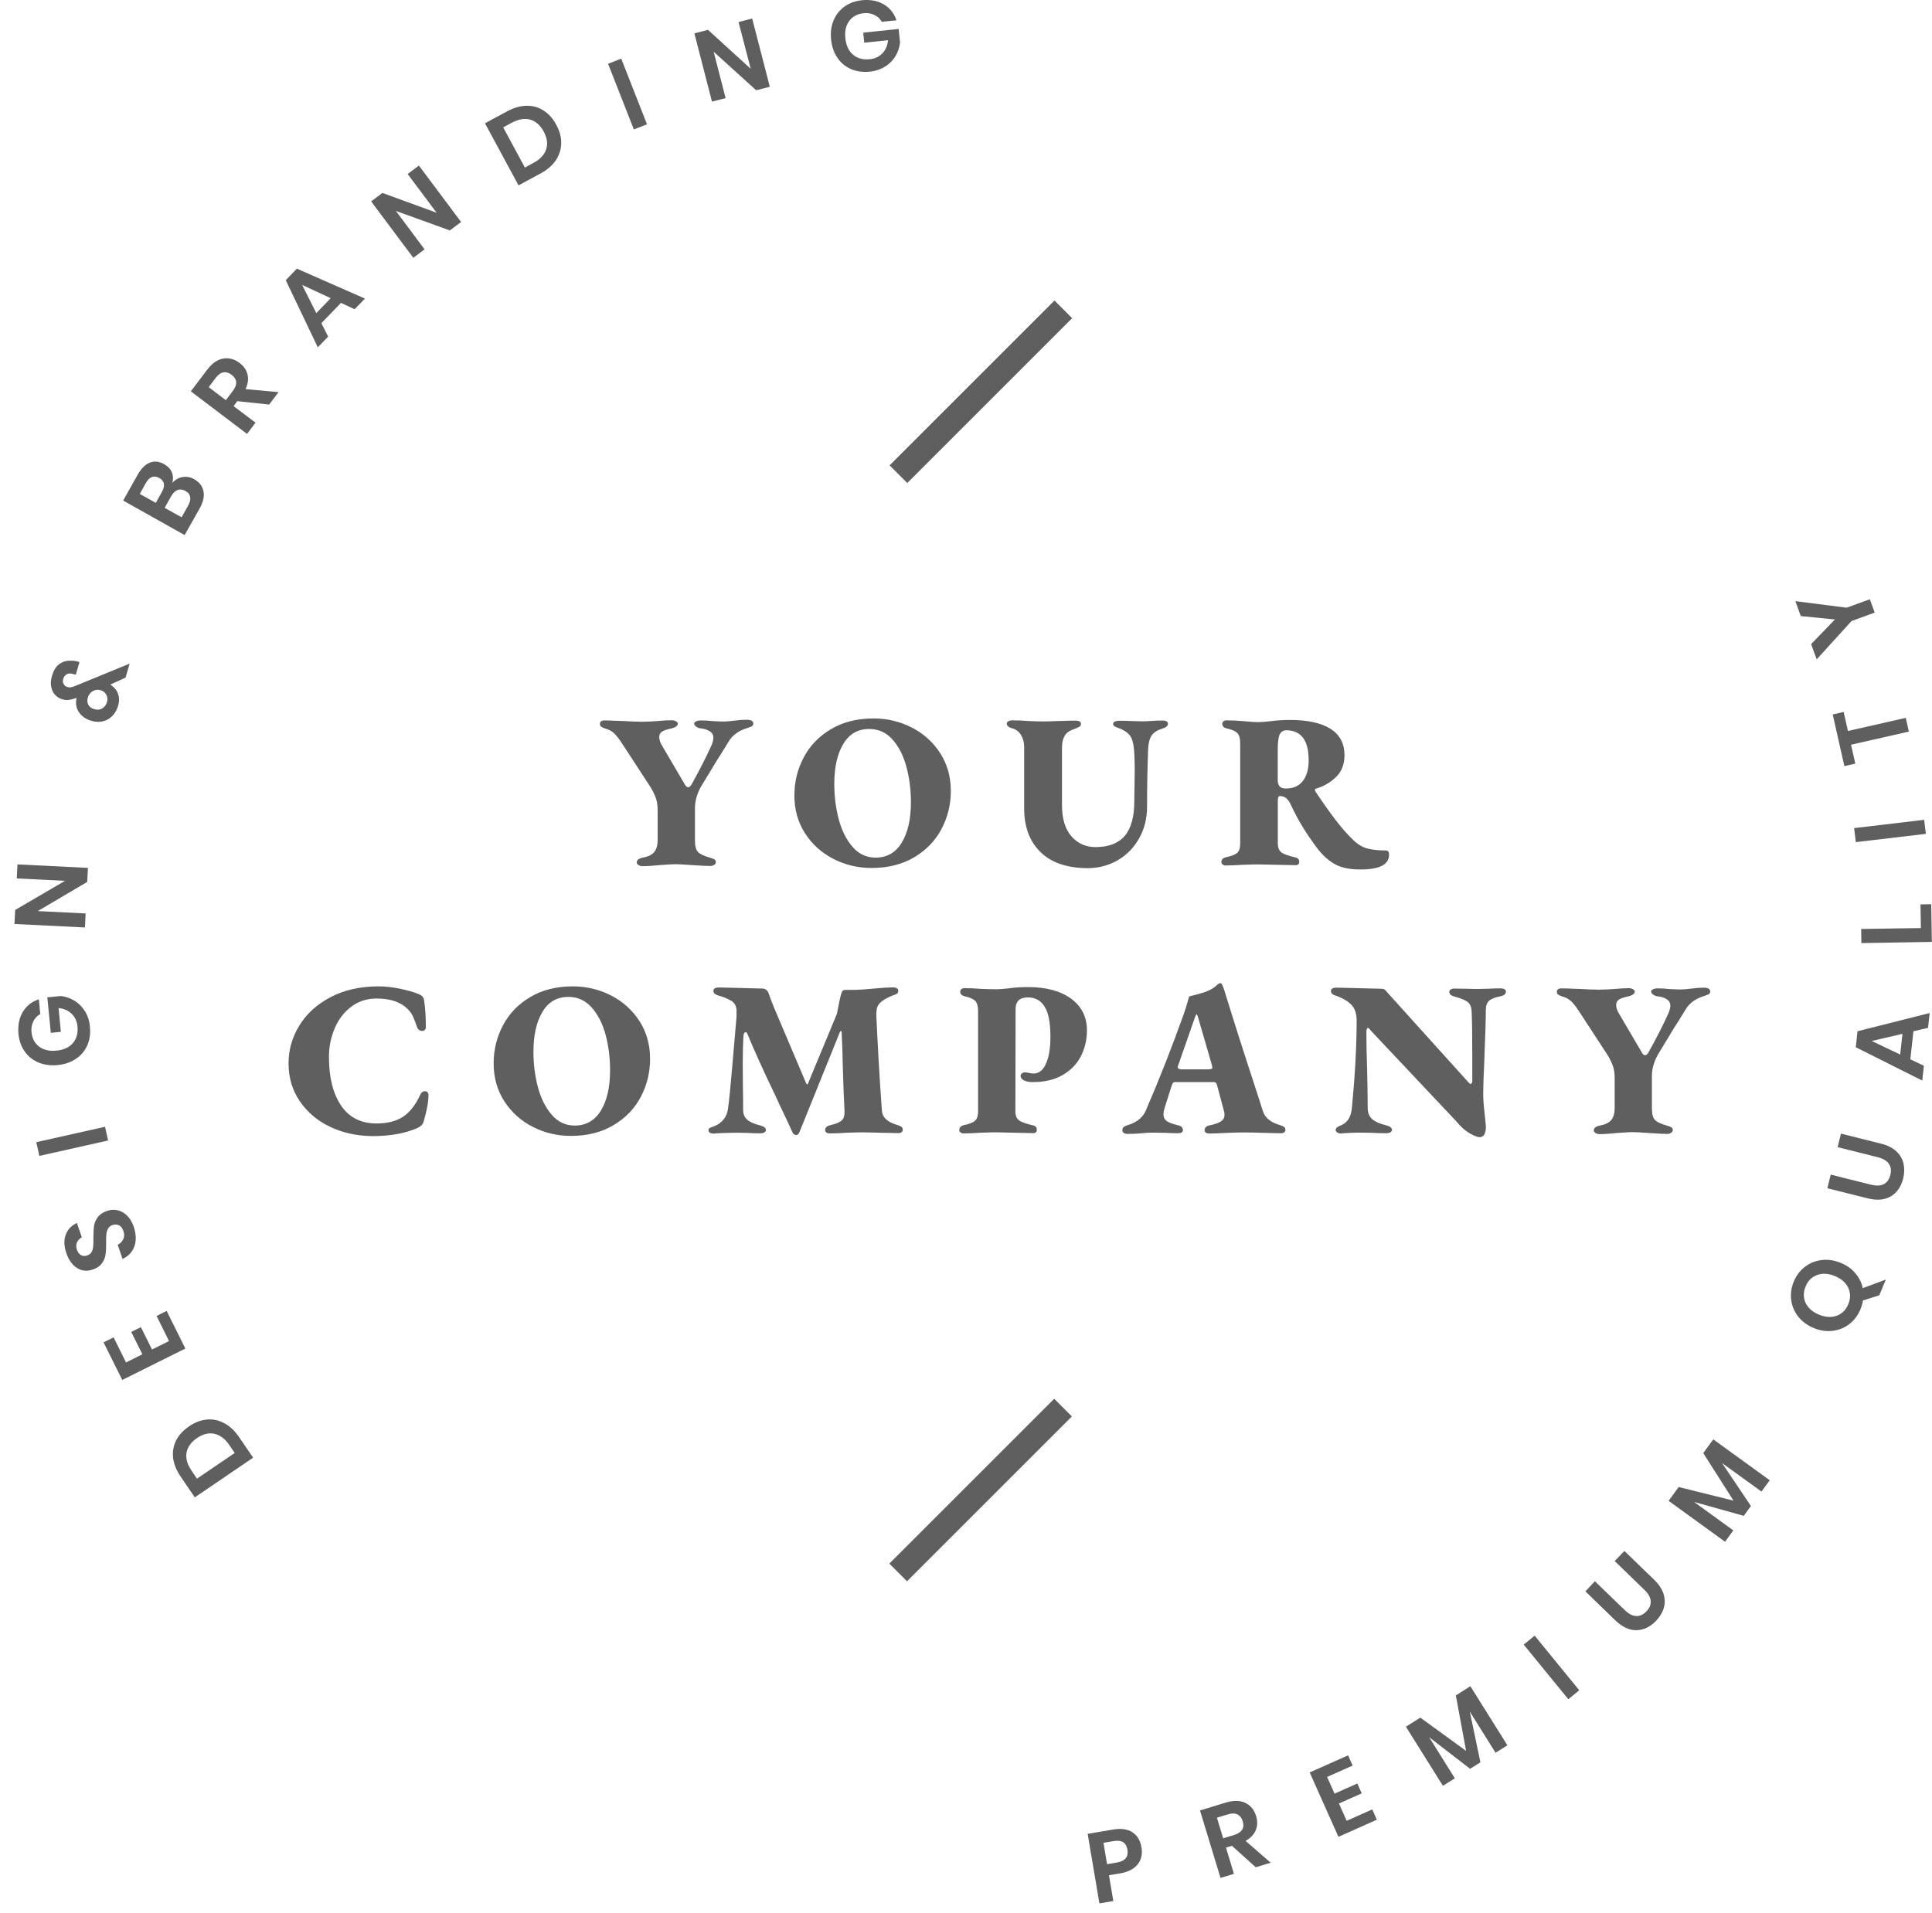<svg width="106" height="105" viewBox="0 0 106 105" fill="none">
<g id="Group">
<g id="Group_2">
<path id="Vector" d="M11.343 77.903C11.676 77.87 11.993 77.936 12.299 78.1C12.604 78.258 12.877 78.515 13.112 78.859L13.888 79.994L10.688 82.173L9.913 81.037C9.678 80.688 9.536 80.344 9.498 80.005C9.46 79.661 9.514 79.345 9.662 79.05C9.809 78.755 10.049 78.498 10.366 78.28C10.688 78.056 11.016 77.936 11.343 77.903ZM11.764 78.684C11.453 78.618 11.136 78.695 10.808 78.919C10.481 79.143 10.29 79.41 10.235 79.721C10.18 80.033 10.273 80.36 10.508 80.704L10.808 81.146L12.877 79.738L12.577 79.296C12.348 78.957 12.075 78.755 11.764 78.684Z" fill="#5F5F5F"/>
<path id="Vector_2" d="M6.915 74.769L7.811 74.321L7.199 73.093L7.729 72.831L8.34 74.059L9.274 73.595L8.591 72.219L9.143 71.941L10.169 74.005L6.708 75.73L5.681 73.666L6.233 73.393L6.915 74.769Z" fill="#5F5F5F"/>
<path id="Vector_3" d="M6.44 66.415C6.631 66.454 6.8 66.546 6.959 66.699C7.117 66.847 7.243 67.054 7.336 67.316C7.423 67.573 7.461 67.824 7.445 68.053C7.428 68.288 7.357 68.496 7.232 68.676C7.106 68.856 6.937 68.993 6.724 69.085L6.456 68.31C6.598 68.239 6.702 68.141 6.762 68.004C6.828 67.868 6.828 67.715 6.768 67.546C6.713 67.393 6.637 67.289 6.527 67.24C6.418 67.191 6.298 67.185 6.173 67.229C6.058 67.267 5.976 67.333 5.927 67.426C5.878 67.518 5.845 67.622 5.834 67.737C5.823 67.851 5.818 68.01 5.823 68.206C5.823 68.463 5.818 68.67 5.79 68.845C5.768 69.014 5.703 69.178 5.594 69.326C5.485 69.478 5.321 69.593 5.091 69.67C4.78 69.779 4.491 69.751 4.229 69.588C3.967 69.424 3.776 69.156 3.645 68.785C3.508 68.397 3.497 68.059 3.606 67.764C3.71 67.469 3.918 67.256 4.218 67.114L4.491 67.901C4.365 67.966 4.278 68.059 4.223 68.179C4.169 68.299 4.169 68.436 4.223 68.588C4.267 68.725 4.343 68.818 4.442 68.878C4.54 68.938 4.66 68.943 4.791 68.894C4.9 68.856 4.977 68.796 5.026 68.709C5.075 68.621 5.102 68.518 5.113 68.403C5.124 68.288 5.13 68.135 5.124 67.95C5.124 67.688 5.135 67.469 5.157 67.294C5.179 67.125 5.244 66.962 5.354 66.809C5.463 66.656 5.632 66.536 5.867 66.454C6.058 66.388 6.249 66.372 6.44 66.415Z" fill="#5F5F5F"/>
<path id="Vector_4" d="M1.99 62.681L5.763 61.835L5.932 62.588L2.16 63.434L1.99 62.681Z" fill="#5F5F5F"/>
<path id="Vector_5" d="M1.253 55.529C1.455 55.196 1.745 54.966 2.132 54.841L2.209 55.649C2.04 55.742 1.914 55.878 1.827 56.053C1.739 56.227 1.707 56.429 1.728 56.653C1.75 56.877 1.821 57.068 1.936 57.227C2.056 57.39 2.214 57.505 2.411 57.581C2.607 57.658 2.837 57.685 3.088 57.658C3.492 57.62 3.798 57.478 4 57.243C4.202 57.003 4.289 56.697 4.251 56.326C4.224 56.047 4.12 55.818 3.934 55.638C3.749 55.458 3.508 55.348 3.213 55.321L3.339 56.626L2.788 56.681L2.596 54.731L3.339 54.66C3.601 54.688 3.841 54.775 4.076 54.912C4.305 55.048 4.497 55.239 4.655 55.485C4.808 55.725 4.906 56.014 4.933 56.347C4.972 56.724 4.922 57.068 4.786 57.374C4.649 57.68 4.442 57.925 4.158 58.111C3.88 58.297 3.547 58.411 3.164 58.45C2.782 58.488 2.438 58.439 2.121 58.313C1.81 58.182 1.554 57.986 1.363 57.712C1.166 57.445 1.051 57.117 1.013 56.741C0.975 56.26 1.051 55.862 1.253 55.529Z" fill="#5F5F5F"/>
<path id="Vector_6" d="M4.824 47.628L4.786 48.398L2.072 49.998L4.698 50.129L4.66 50.898L0.795 50.707L0.833 49.937L3.568 48.338L0.92 48.207L0.958 47.437L4.824 47.628Z" fill="#5F5F5F"/>
<path id="Vector_7" d="M6.888 37.189L6.058 37.565C6.118 37.614 6.167 37.653 6.2 37.685C6.342 37.795 6.44 37.942 6.495 38.128C6.55 38.313 6.544 38.515 6.484 38.723C6.413 38.958 6.309 39.149 6.156 39.296C6.009 39.444 5.834 39.542 5.638 39.586C5.441 39.629 5.234 39.624 5.015 39.558C4.802 39.498 4.628 39.4 4.486 39.269C4.349 39.138 4.256 38.99 4.207 38.821C4.158 38.652 4.158 38.483 4.202 38.302L4.087 38.335C3.967 38.379 3.858 38.401 3.749 38.412C3.639 38.422 3.525 38.412 3.41 38.373C3.257 38.33 3.132 38.248 3.022 38.133C2.913 38.019 2.842 37.866 2.81 37.685C2.771 37.505 2.788 37.309 2.853 37.09C2.946 36.779 3.083 36.555 3.274 36.43C3.465 36.299 3.678 36.244 3.912 36.26C4.027 36.255 4.147 36.271 4.262 36.304L4.36 36.337L4.158 37.025C4.071 36.998 4.011 36.987 3.978 36.981C3.852 36.948 3.743 36.954 3.656 37.003C3.568 37.052 3.508 37.134 3.47 37.254C3.437 37.363 3.443 37.456 3.492 37.538C3.536 37.62 3.607 37.675 3.694 37.702C3.776 37.724 3.847 37.729 3.918 37.713C3.983 37.696 4.076 37.669 4.185 37.62L7.112 36.419L6.888 37.189ZM5.834 38.128C5.769 38.002 5.665 37.92 5.518 37.877C5.365 37.833 5.217 37.849 5.086 37.931C4.95 38.013 4.862 38.128 4.819 38.281C4.775 38.422 4.786 38.554 4.846 38.674C4.906 38.794 5.015 38.876 5.179 38.919C5.343 38.968 5.485 38.952 5.611 38.876C5.736 38.799 5.823 38.685 5.867 38.537C5.911 38.39 5.9 38.253 5.834 38.128Z" fill="#5F5F5F"/>
<path id="Vector_8" d="M10.011 26.181C10.229 26.143 10.443 26.181 10.65 26.296C10.934 26.454 11.103 26.678 11.163 26.957C11.223 27.241 11.147 27.557 10.945 27.918L10.131 29.364L6.757 27.47L7.554 26.05C7.745 25.712 7.969 25.488 8.22 25.39C8.471 25.291 8.734 25.319 9.007 25.472C9.214 25.592 9.356 25.739 9.432 25.925C9.503 26.11 9.509 26.302 9.454 26.503C9.607 26.329 9.793 26.22 10.011 26.181ZM8.548 27.596L8.886 26.989C8.979 26.82 9.017 26.673 8.99 26.542C8.963 26.411 8.881 26.307 8.739 26.23C8.597 26.154 8.466 26.132 8.34 26.176C8.215 26.22 8.106 26.329 8.002 26.509L7.669 27.104L8.548 27.596ZM10.431 27.273C10.41 27.131 10.322 27.022 10.169 26.94C10.022 26.858 9.875 26.842 9.744 26.891C9.607 26.946 9.487 27.06 9.389 27.235L9.034 27.869L9.962 28.387L10.322 27.748C10.421 27.568 10.459 27.41 10.431 27.273Z" fill="#5F5F5F"/>
<path id="Vector_9" d="M14.766 22.201L13.019 22.015L12.817 22.288L14.018 23.195L13.554 23.812L10.469 21.475L11.359 20.301C11.632 19.941 11.922 19.733 12.238 19.679C12.555 19.624 12.855 19.7 13.145 19.919C13.38 20.093 13.521 20.306 13.582 20.558C13.642 20.809 13.603 21.071 13.472 21.355L15.285 21.519L14.766 22.201ZM12.391 21.961L12.774 21.453C13.041 21.098 13.019 20.809 12.708 20.569C12.561 20.454 12.413 20.41 12.26 20.432C12.113 20.454 11.971 20.558 11.834 20.738L11.452 21.246L12.391 21.961Z" fill="#5F5F5F"/>
<path id="Vector_10" d="M18.708 16.621L17.633 17.735L18.004 18.472L17.436 19.061L15.678 15.376L16.289 14.743L20.024 16.386L19.456 16.97L18.708 16.621ZM18.146 16.364L16.579 15.638L17.354 17.183L18.146 16.364Z" fill="#5F5F5F"/>
<path id="Vector_11" d="M25.298 12.182L24.681 12.646L21.722 11.576L23.294 13.684L22.677 14.148L20.363 11.052L20.98 10.588L23.955 11.674L22.366 9.551L22.983 9.086L25.298 12.182Z" fill="#5F5F5F"/>
<path id="Vector_12" d="M30.791 7.852C30.786 8.185 30.693 8.497 30.502 8.786C30.311 9.075 30.032 9.316 29.661 9.518L28.449 10.173L26.609 6.766L27.821 6.111C28.192 5.909 28.547 5.81 28.891 5.805C29.235 5.799 29.547 5.887 29.825 6.067C30.103 6.247 30.338 6.504 30.518 6.848C30.704 7.181 30.797 7.519 30.791 7.852ZM29.967 8.191C30.065 7.891 30.016 7.563 29.83 7.219C29.639 6.87 29.394 6.651 29.088 6.564C28.782 6.482 28.449 6.537 28.083 6.733L27.608 6.99L28.799 9.196L29.268 8.939C29.639 8.742 29.869 8.491 29.967 8.191Z" fill="#5F5F5F"/>
<path id="Vector_13" d="M34.084 3.217L35.498 6.821L34.777 7.104L33.363 3.501L34.084 3.217Z" fill="#5F5F5F"/>
<path id="Vector_14" d="M42.236 4.762L41.487 4.953L39.156 2.84L39.811 5.385L39.063 5.576L38.097 1.83L38.845 1.639L41.187 3.774L40.521 1.208L41.269 1.017L42.236 4.762Z" fill="#5F5F5F"/>
<path id="Vector_15" d="M48.492 0.241C48.826 0.438 49.055 0.733 49.186 1.115L48.378 1.197C48.285 1.027 48.148 0.902 47.974 0.82C47.799 0.733 47.597 0.7 47.373 0.727C47.155 0.749 46.964 0.82 46.8 0.94C46.642 1.06 46.521 1.219 46.45 1.415C46.374 1.612 46.352 1.841 46.38 2.098C46.423 2.502 46.565 2.802 46.805 3.004C47.046 3.206 47.351 3.288 47.728 3.25C48.001 3.222 48.23 3.113 48.411 2.928C48.591 2.742 48.694 2.502 48.722 2.207L47.417 2.343L47.362 1.792L49.306 1.59L49.382 2.332C49.355 2.594 49.273 2.84 49.137 3.069C49 3.299 48.815 3.495 48.569 3.648C48.329 3.801 48.039 3.899 47.712 3.932C47.335 3.97 46.991 3.921 46.685 3.79C46.38 3.654 46.128 3.446 45.943 3.168C45.752 2.889 45.637 2.556 45.599 2.174C45.56 1.792 45.599 1.448 45.73 1.131C45.855 0.82 46.057 0.563 46.325 0.367C46.592 0.17 46.92 0.05 47.297 0.012C47.761 -0.032 48.165 0.045 48.492 0.241Z" fill="#5F5F5F"/>
</g>
<g id="Group_3">
<path id="Vector_16" d="M60.843 102.91L61.083 104.324L60.319 104.455L59.675 100.638L61.061 100.404C61.509 100.327 61.869 100.376 62.137 100.556C62.404 100.737 62.568 101.01 62.628 101.381C62.688 101.747 62.623 102.052 62.421 102.309C62.219 102.566 61.902 102.73 61.471 102.806L60.843 102.91ZM61.858 101.512C61.826 101.321 61.749 101.184 61.629 101.102C61.509 101.021 61.329 100.999 61.089 101.037L60.543 101.13L60.739 102.304L61.285 102.211C61.733 102.129 61.924 101.9 61.858 101.512Z" fill="#5F5F5F"/>
<path id="Vector_17" d="M68.896 102.473L67.591 101.294L67.264 101.392L67.7 102.833L66.963 103.057L65.839 99.355L67.247 98.924C67.679 98.793 68.039 98.798 68.328 98.94C68.618 99.082 68.814 99.323 68.918 99.666C69.005 99.945 68.994 100.202 68.896 100.442C68.798 100.677 68.612 100.873 68.339 101.026L69.715 102.222L68.896 102.473ZM67.111 100.884L67.717 100.698C68.137 100.567 68.296 100.316 68.181 99.945C68.126 99.765 68.034 99.645 67.897 99.574C67.766 99.508 67.586 99.503 67.373 99.568L66.767 99.754L67.111 100.884Z" fill="#5F5F5F"/>
<path id="Vector_18" d="M72.811 97.515L73.221 98.432L74.471 97.875L74.711 98.416L73.461 98.973L73.887 99.923L75.29 99.295L75.541 99.863L73.434 100.802L71.856 97.269L73.963 96.33L74.214 96.892L72.811 97.515Z" fill="#5F5F5F"/>
<path id="Vector_19" d="M80.673 92.536L82.704 95.779L82.054 96.189L80.64 93.928L81.224 96.713L80.657 97.068L78.413 95.337L79.821 97.592L79.166 98.001L77.135 94.758L77.927 94.261L80.438 96.085L79.876 93.044L80.673 92.536Z" fill="#5F5F5F"/>
<path id="Vector_20" d="M84.2 89.762L86.646 92.76L86.046 93.251L83.6 90.254L84.2 89.762Z" fill="#5F5F5F"/>
<path id="Vector_21" d="M87.504 86.775L89.136 88.353C89.355 88.566 89.562 88.676 89.764 88.686C89.966 88.697 90.157 88.61 90.332 88.43C90.501 88.25 90.583 88.064 90.567 87.862C90.55 87.66 90.436 87.453 90.217 87.245L88.59 85.667L89.125 85.116L90.758 86.694C91.014 86.945 91.184 87.201 91.271 87.469C91.353 87.737 91.358 87.999 91.282 88.25C91.206 88.501 91.064 88.736 90.856 88.954C90.534 89.287 90.174 89.456 89.781 89.462C89.387 89.467 89 89.287 88.612 88.91L86.985 87.332L87.504 86.775Z" fill="#5F5F5F"/>
<path id="Vector_22" d="M94.001 78.99L97.097 81.234L96.644 81.856L94.481 80.289L96.065 82.648L95.672 83.188L92.947 82.424L95.098 83.986L94.645 84.608L91.549 82.364L92.101 81.605L95.109 82.353L93.45 79.743L94.001 78.99Z" fill="#5F5F5F"/>
<path id="Vector_23" d="M103.108 71.084L102.212 71.368C102.19 71.515 102.147 71.673 102.081 71.837C101.945 72.17 101.743 72.443 101.475 72.656C101.208 72.864 100.902 72.989 100.558 73.033C100.214 73.077 99.865 73.028 99.515 72.88C99.166 72.738 98.882 72.531 98.663 72.258C98.451 71.985 98.319 71.684 98.276 71.346C98.232 71.013 98.276 70.674 98.412 70.341C98.549 70.008 98.751 69.735 99.018 69.528C99.286 69.32 99.592 69.195 99.936 69.151C100.28 69.107 100.623 69.156 100.978 69.298C101.306 69.429 101.579 69.621 101.787 69.866C101.999 70.112 102.136 70.385 102.201 70.691L103.468 70.221L103.108 71.084ZM100.482 72.269C100.695 72.252 100.88 72.181 101.044 72.061C101.202 71.941 101.328 71.777 101.41 71.564C101.497 71.357 101.524 71.149 101.492 70.953C101.459 70.756 101.377 70.576 101.235 70.412C101.093 70.248 100.902 70.123 100.667 70.025C100.432 69.926 100.203 69.888 99.99 69.904C99.777 69.921 99.592 69.992 99.428 70.112C99.269 70.232 99.144 70.396 99.062 70.609C98.975 70.816 98.947 71.024 98.98 71.22C99.007 71.417 99.095 71.597 99.237 71.761C99.379 71.925 99.564 72.05 99.805 72.148C100.045 72.247 100.269 72.285 100.482 72.269Z" fill="#5F5F5F"/>
<path id="Vector_24" d="M100.444 64.461L102.644 65.012C102.939 65.083 103.174 65.078 103.354 64.985C103.534 64.892 103.655 64.723 103.715 64.477C103.775 64.237 103.747 64.035 103.633 63.866C103.518 63.702 103.316 63.582 103.021 63.505L100.821 62.954L101.006 62.211L103.207 62.763C103.556 62.85 103.829 62.987 104.037 63.178C104.244 63.369 104.375 63.593 104.435 63.849C104.495 64.106 104.49 64.385 104.419 64.674C104.304 65.122 104.08 65.449 103.747 65.651C103.409 65.853 102.983 65.891 102.459 65.76L100.258 65.209L100.444 64.461Z" fill="#5F5F5F"/>
<path id="Vector_25" d="M104.981 56.593L104.812 58.133L105.554 58.488L105.467 59.301L101.82 57.472L101.912 56.593L105.871 55.594L105.783 56.407L104.981 56.593ZM104.38 56.735L102.693 57.128L104.255 57.871L104.38 56.735Z" fill="#5F5F5F"/>
<path id="Vector_26" d="M105.39 50.931L105.369 49.632L105.958 49.621L105.991 51.69L102.125 51.756L102.114 50.98L105.39 50.931Z" fill="#5F5F5F"/>
<path id="Vector_27" d="M101.727 45.444L105.571 44.991L105.663 45.761L101.82 46.214L101.727 45.444Z" fill="#5F5F5F"/>
<path id="Vector_28" d="M100.553 39.209L101.153 39.072L101.388 40.115L104.56 39.395L104.73 40.148L101.558 40.869L101.792 41.906L101.192 42.043L100.553 39.209Z" fill="#5F5F5F"/>
<path id="Vector_29" d="M98.505 32.99L101.317 33.35L102.589 32.886L102.857 33.618L101.585 34.082L99.674 36.184L99.368 35.349L100.673 33.995L98.8 33.809L98.505 32.99Z" fill="#5F5F5F"/>
</g>
<g id="Group_4">
<g id="Group_5">
<path id="Vector_30" d="M35.034 47.475C34.968 47.437 34.935 47.387 34.935 47.327C34.935 47.196 35.05 47.109 35.285 47.06C35.585 47.005 35.793 46.896 35.907 46.743C36.022 46.59 36.082 46.383 36.082 46.126V44.477C36.082 44.204 36.049 43.975 35.984 43.795C35.918 43.615 35.82 43.407 35.683 43.183L34.094 40.748C33.958 40.541 33.827 40.371 33.696 40.246C33.565 40.12 33.39 40.027 33.177 39.973C33.09 39.94 33.024 39.907 32.981 39.874C32.937 39.842 32.915 39.793 32.915 39.716C32.915 39.662 32.937 39.618 32.981 39.585C33.024 39.552 33.079 39.536 33.145 39.536C33.319 39.536 33.516 39.541 33.734 39.552C33.947 39.563 34.105 39.569 34.215 39.569C34.548 39.591 34.886 39.607 35.23 39.607C35.35 39.607 35.492 39.602 35.645 39.596C35.803 39.591 35.924 39.58 36.016 39.574C36.371 39.541 36.655 39.525 36.863 39.525C36.934 39.525 37.01 39.541 37.081 39.58C37.152 39.618 37.19 39.656 37.19 39.705C37.19 39.825 37.076 39.913 36.852 39.973C36.595 40.027 36.415 40.087 36.317 40.153C36.218 40.218 36.169 40.317 36.169 40.453C36.169 40.584 36.213 40.726 36.3 40.879L37.572 43.047C37.627 43.151 37.693 43.205 37.764 43.205C37.818 43.205 37.878 43.151 37.944 43.047C38.37 42.282 38.73 41.578 39.019 40.939C39.101 40.764 39.139 40.606 39.139 40.481C39.139 40.328 39.069 40.208 38.932 40.126C38.796 40.044 38.632 39.989 38.446 39.973C38.359 39.967 38.277 39.935 38.2 39.88C38.124 39.825 38.086 39.771 38.086 39.705C38.086 39.656 38.124 39.618 38.195 39.585C38.266 39.552 38.348 39.536 38.435 39.536C38.67 39.536 38.894 39.547 39.112 39.574C39.385 39.591 39.598 39.596 39.74 39.596C39.855 39.596 40.04 39.58 40.297 39.547C40.554 39.514 40.778 39.498 40.963 39.498C41.203 39.498 41.329 39.569 41.329 39.705C41.329 39.771 41.307 39.815 41.263 39.847C41.22 39.874 41.171 39.896 41.116 39.913C41.061 39.929 41.029 39.94 41.012 39.951C40.778 40.017 40.57 40.115 40.39 40.246C40.21 40.377 40.068 40.535 39.969 40.71C39.696 41.163 39.483 41.496 39.342 41.715C38.905 42.435 38.615 42.916 38.468 43.156C38.244 43.549 38.129 43.953 38.129 44.357V46.115C38.129 46.421 38.184 46.634 38.288 46.749C38.392 46.863 38.605 46.967 38.927 47.06C39.047 47.093 39.134 47.125 39.194 47.158C39.249 47.191 39.276 47.24 39.276 47.316C39.276 47.371 39.243 47.42 39.183 47.464C39.123 47.502 39.047 47.524 38.959 47.524C38.79 47.524 38.462 47.508 37.977 47.475C37.523 47.442 37.223 47.426 37.07 47.426C36.923 47.426 36.633 47.442 36.197 47.475C35.831 47.513 35.52 47.535 35.252 47.535C35.181 47.535 35.099 47.518 35.034 47.475Z" fill="#5F5F5F"/>
<path id="Vector_31" d="M45.719 47.131C45.069 46.798 44.551 46.328 44.163 45.722C43.775 45.116 43.584 44.428 43.584 43.653C43.584 42.91 43.754 42.217 44.092 41.573C44.431 40.928 44.927 40.41 45.588 40.017C46.243 39.624 47.029 39.427 47.93 39.427C48.678 39.427 49.383 39.596 50.032 39.929C50.682 40.262 51.201 40.737 51.588 41.338C51.976 41.944 52.167 42.632 52.167 43.407C52.167 44.15 51.998 44.843 51.659 45.487C51.321 46.132 50.824 46.651 50.163 47.044C49.503 47.437 48.722 47.633 47.821 47.633C47.073 47.633 46.369 47.469 45.719 47.131ZM49.475 46.241C49.809 45.69 49.978 44.958 49.978 44.035C49.978 43.347 49.896 42.697 49.732 42.086C49.568 41.474 49.312 40.972 48.968 40.584C48.624 40.197 48.198 40.006 47.69 40.006C47.068 40.006 46.593 40.279 46.265 40.83C45.937 41.382 45.774 42.108 45.774 43.02C45.774 43.697 45.855 44.346 46.019 44.963C46.183 45.58 46.44 46.088 46.778 46.476C47.117 46.869 47.537 47.065 48.039 47.065C48.662 47.065 49.142 46.792 49.475 46.241Z" fill="#5F5F5F"/>
<path id="Vector_32" d="M57.081 46.754C56.486 46.17 56.191 45.373 56.191 44.363V40.972C56.191 40.748 56.136 40.535 56.027 40.35C55.918 40.159 55.76 40.038 55.563 39.978C55.345 39.924 55.236 39.831 55.236 39.711C55.236 39.656 55.268 39.613 55.328 39.58C55.388 39.547 55.465 39.531 55.552 39.531C55.836 39.531 56.126 39.542 56.426 39.569C56.797 39.585 57.059 39.591 57.212 39.591C57.365 39.591 57.649 39.585 58.069 39.569C58.506 39.553 58.812 39.547 58.992 39.547C59.199 39.547 59.309 39.607 59.309 39.727C59.309 39.793 59.276 39.842 59.21 39.886C59.145 39.924 59.063 39.962 58.959 40C58.855 40.038 58.774 40.071 58.714 40.104C58.413 40.252 58.266 40.563 58.266 41.049V44.172C58.266 44.931 58.441 45.504 58.785 45.897C59.134 46.29 59.571 46.487 60.106 46.487C60.826 46.487 61.362 46.279 61.711 45.87C62.06 45.46 62.235 44.816 62.235 43.942C62.235 43.604 62.241 43.342 62.246 43.156L62.257 42.25C62.257 41.993 62.252 41.808 62.246 41.693C62.241 41.305 62.213 41.01 62.17 40.803C62.126 40.595 62.06 40.437 61.968 40.333C61.88 40.224 61.744 40.126 61.569 40.038C61.514 40.006 61.438 39.978 61.351 39.946C61.263 39.918 61.192 39.886 61.143 39.853C61.094 39.82 61.072 39.782 61.072 39.733C61.072 39.613 61.192 39.553 61.438 39.553C61.689 39.553 61.94 39.563 62.202 39.574L62.661 39.585C62.808 39.585 62.983 39.58 63.196 39.563C63.404 39.547 63.6 39.542 63.775 39.542C63.977 39.542 64.081 39.602 64.081 39.722C64.081 39.837 63.977 39.924 63.764 39.989C63.491 40.071 63.294 40.197 63.185 40.366C63.071 40.535 63.01 40.776 62.994 41.092C62.956 42.07 62.934 43.129 62.934 44.264C62.934 44.92 62.787 45.504 62.497 46.012C62.208 46.525 61.815 46.923 61.318 47.213C60.821 47.497 60.27 47.644 59.663 47.644C58.533 47.633 57.676 47.344 57.081 46.754Z" fill="#5F5F5F"/>
<path id="Vector_33" d="M73.204 47.404C72.849 47.196 72.527 46.896 72.238 46.508C71.948 46.115 71.686 45.733 71.462 45.367C71.238 45.002 71.02 44.592 70.807 44.133C70.725 43.959 70.627 43.833 70.518 43.767C70.43 43.713 70.332 43.686 70.228 43.686C70.146 43.686 70.108 43.767 70.108 43.926V46.274C70.108 46.514 70.174 46.683 70.31 46.781C70.441 46.88 70.692 46.967 71.053 47.049C71.135 47.065 71.189 47.093 71.227 47.131C71.266 47.169 71.282 47.229 71.282 47.3C71.282 47.42 71.216 47.48 71.085 47.48L70.032 47.458L69.049 47.437C68.901 47.437 68.612 47.442 68.175 47.458C67.853 47.48 67.537 47.497 67.231 47.497C67.182 47.497 67.132 47.48 67.083 47.442C67.034 47.404 67.012 47.366 67.012 47.316C67.012 47.18 67.089 47.093 67.242 47.049C67.558 46.983 67.771 46.901 67.88 46.803C67.99 46.705 68.044 46.53 68.044 46.29V40.792C68.044 40.535 67.995 40.35 67.897 40.24C67.799 40.131 67.608 40.044 67.318 39.978C67.149 39.94 67.061 39.853 67.061 39.722C67.061 39.667 67.083 39.618 67.127 39.585C67.171 39.547 67.231 39.531 67.302 39.531C67.591 39.531 67.913 39.547 68.268 39.58C68.59 39.612 68.847 39.629 69.033 39.629C69.186 39.629 69.409 39.612 69.699 39.58C70.054 39.531 70.414 39.509 70.774 39.509C71.741 39.509 72.483 39.673 72.996 39.995C73.51 40.317 73.766 40.803 73.766 41.447C73.766 41.938 73.613 42.337 73.308 42.637C73.002 42.938 72.625 43.156 72.183 43.287C72.161 43.292 72.145 43.314 72.145 43.347C72.145 43.38 72.15 43.407 72.167 43.429C72.571 44.035 72.942 44.559 73.28 45.002C73.619 45.444 73.952 45.82 74.274 46.126C74.525 46.361 74.782 46.508 75.055 46.574C75.322 46.639 75.65 46.672 76.032 46.672C76.152 46.672 76.212 46.749 76.212 46.901C76.212 47.442 75.694 47.715 74.662 47.715C74.045 47.721 73.559 47.611 73.204 47.404ZM71.479 42.861C71.692 42.588 71.801 42.211 71.801 41.736C71.801 41.169 71.697 40.754 71.484 40.481C71.277 40.213 70.971 40.077 70.578 40.077C70.409 40.077 70.288 40.153 70.212 40.3C70.141 40.448 70.103 40.748 70.103 41.19V42.812C70.103 43.118 70.245 43.271 70.529 43.271C70.949 43.276 71.266 43.14 71.479 42.861Z" fill="#5F5F5F"/>
<path id="Vector_34" d="M18.102 61.834C17.404 61.501 16.852 61.026 16.443 60.426C16.033 59.82 15.831 59.132 15.831 58.356C15.831 57.614 16.028 56.92 16.426 56.276C16.819 55.632 17.393 55.113 18.141 54.72C18.889 54.327 19.768 54.13 20.772 54.13C21.127 54.13 21.515 54.174 21.93 54.256C22.345 54.343 22.705 54.442 23 54.567C23.164 54.638 23.251 54.748 23.268 54.895C23.333 55.337 23.366 55.828 23.366 56.358C23.366 56.429 23.344 56.484 23.306 56.522C23.268 56.56 23.218 56.577 23.158 56.577C23.104 56.577 23.049 56.56 22.995 56.522C22.94 56.484 22.902 56.429 22.88 56.358C22.798 56.123 22.727 55.932 22.662 55.79C22.596 55.643 22.503 55.512 22.383 55.392C22.006 54.999 21.433 54.797 20.663 54.797C20.139 54.797 19.68 54.944 19.282 55.239C18.883 55.534 18.583 55.927 18.37 56.418C18.157 56.91 18.048 57.439 18.048 58.007C18.048 59.132 18.272 60.016 18.714 60.672C19.156 61.327 19.806 61.654 20.663 61.654C21.258 61.654 21.744 61.529 22.116 61.283C22.487 61.037 22.798 60.639 23.049 60.093C23.104 59.956 23.197 59.885 23.317 59.885C23.371 59.885 23.42 59.902 23.453 59.94C23.491 59.978 23.508 60.027 23.508 60.093C23.508 60.464 23.42 60.939 23.251 61.523C23.213 61.687 23.104 61.807 22.934 61.889C22.258 62.195 21.417 62.348 20.418 62.348C19.571 62.337 18.796 62.167 18.102 61.834Z" fill="#5F5F5F"/>
<path id="Vector_35" d="M29.219 61.834C28.569 61.501 28.051 61.026 27.663 60.426C27.275 59.82 27.084 59.132 27.084 58.356C27.084 57.614 27.253 56.92 27.592 56.276C27.93 55.632 28.427 55.113 29.088 54.72C29.743 54.327 30.529 54.13 31.43 54.13C32.178 54.13 32.883 54.3 33.532 54.633C34.182 54.966 34.701 55.441 35.088 56.041C35.476 56.648 35.667 57.336 35.667 58.111C35.667 58.853 35.498 59.547 35.159 60.191C34.821 60.835 34.324 61.354 33.663 61.747C33.003 62.14 32.222 62.337 31.321 62.337C30.568 62.337 29.869 62.167 29.219 61.834ZM32.97 60.944C33.303 60.393 33.472 59.661 33.472 58.739C33.472 58.051 33.39 57.401 33.227 56.789C33.063 56.178 32.806 55.676 32.462 55.288C32.118 54.9 31.692 54.709 31.185 54.709C30.562 54.709 30.087 54.982 29.759 55.534C29.432 56.085 29.268 56.811 29.268 57.723C29.268 58.4 29.35 59.05 29.514 59.667C29.678 60.284 29.934 60.786 30.273 61.179C30.611 61.572 31.032 61.769 31.534 61.769C32.156 61.769 32.637 61.49 32.97 60.944Z" fill="#5F5F5F"/>
<path id="Vector_36" d="M38.872 62.02C38.872 61.971 38.889 61.933 38.927 61.911C38.965 61.889 39.009 61.867 39.063 61.851C39.118 61.834 39.162 61.818 39.194 61.802C39.397 61.72 39.566 61.6 39.697 61.436C39.828 61.272 39.915 61.075 39.942 60.841C40.008 60.382 40.084 59.601 40.177 58.509C40.27 57.417 40.33 56.735 40.352 56.467L40.401 55.91C40.407 55.861 40.412 55.725 40.412 55.501C40.412 55.217 40.308 55.02 40.095 54.906C39.871 54.786 39.658 54.698 39.467 54.649C39.249 54.595 39.14 54.502 39.14 54.382C39.14 54.251 39.244 54.191 39.456 54.191L40.352 54.212C41.297 54.234 41.799 54.251 41.864 54.251C41.919 54.251 41.979 54.272 42.039 54.322C42.099 54.371 42.137 54.42 42.154 54.469C42.29 54.851 42.405 55.146 42.492 55.353L44.234 59.459C44.25 59.492 44.267 59.508 44.288 59.508C44.31 59.508 44.321 59.492 44.332 59.459L45.916 55.643C46.03 55.037 46.112 54.649 46.172 54.48C46.205 54.376 46.27 54.322 46.38 54.322H46.926C47.166 54.316 47.379 54.3 47.565 54.283C47.75 54.267 47.903 54.256 48.023 54.245C48.444 54.207 48.76 54.185 48.968 54.185C49.175 54.185 49.284 54.251 49.284 54.376C49.284 54.442 49.263 54.491 49.219 54.524C49.175 54.556 49.104 54.589 49.006 54.622C48.951 54.638 48.897 54.66 48.853 54.682C48.809 54.704 48.777 54.72 48.749 54.731C48.493 54.851 48.312 54.982 48.209 55.124C48.105 55.266 48.067 55.479 48.083 55.774C48.149 57.243 48.236 58.81 48.351 60.475L48.389 60.972C48.422 61.338 48.711 61.594 49.263 61.747C49.35 61.78 49.421 61.813 49.465 61.845C49.508 61.878 49.53 61.933 49.53 62.004C49.53 62.058 49.508 62.107 49.465 62.135C49.421 62.167 49.366 62.184 49.301 62.184L48.285 62.162L47.341 62.14C47.193 62.14 46.904 62.146 46.467 62.162C46.145 62.184 45.828 62.2 45.523 62.2C45.452 62.2 45.391 62.184 45.342 62.151C45.293 62.118 45.271 62.075 45.271 62.02C45.271 61.883 45.359 61.796 45.539 61.752C45.855 61.681 46.068 61.594 46.178 61.49C46.292 61.392 46.341 61.223 46.336 60.988C46.303 60.453 46.27 59.601 46.238 58.422C46.232 57.952 46.21 57.363 46.178 56.642C46.178 56.604 46.167 56.582 46.139 56.582C46.118 56.582 46.09 56.609 46.069 56.669L43.863 62.129C43.824 62.233 43.764 62.288 43.682 62.288C43.601 62.288 43.535 62.244 43.486 62.157C43.311 61.763 43.142 61.398 42.984 61.075C42.825 60.748 42.689 60.453 42.569 60.185C41.848 58.684 41.329 57.532 41.007 56.735C40.985 56.68 40.953 56.648 40.909 56.648C40.843 56.648 40.805 56.713 40.789 56.839C40.767 57.259 40.751 57.761 40.751 58.34L40.761 59.743C40.767 60.027 40.772 60.415 40.772 60.906C40.772 61.13 40.843 61.31 40.991 61.441C41.138 61.572 41.367 61.676 41.695 61.758C41.913 61.813 42.023 61.9 42.023 62.015C42.023 62.069 41.99 62.118 41.93 62.146C41.87 62.178 41.804 62.195 41.728 62.195C41.488 62.195 41.242 62.189 41.002 62.173L40.483 62.162C40.248 62.162 39.986 62.167 39.702 62.178C39.418 62.189 39.227 62.2 39.14 62.211C38.965 62.2 38.872 62.14 38.872 62.02Z" fill="#5F5F5F"/>
<path id="Vector_37" d="M52.702 62.146C52.653 62.107 52.631 62.069 52.631 62.02C52.631 61.883 52.708 61.796 52.86 61.752C53.177 61.687 53.39 61.605 53.499 61.501C53.608 61.403 53.663 61.228 53.663 60.988V55.49C53.663 55.233 53.614 55.048 53.516 54.938C53.417 54.829 53.226 54.742 52.937 54.676C52.767 54.638 52.68 54.551 52.68 54.42C52.68 54.365 52.702 54.316 52.746 54.283C52.789 54.245 52.849 54.229 52.92 54.229C53.21 54.229 53.516 54.24 53.827 54.267C54.231 54.283 54.509 54.289 54.662 54.289C54.815 54.289 55.039 54.272 55.328 54.24C55.683 54.191 56.044 54.169 56.404 54.169C57.398 54.169 58.184 54.382 58.763 54.802C59.341 55.228 59.636 55.807 59.636 56.538C59.636 57.062 59.521 57.543 59.298 57.974C59.074 58.406 58.735 58.749 58.293 59.001C57.851 59.257 57.305 59.383 56.66 59.383C56.453 59.383 56.289 59.35 56.169 59.285C56.054 59.219 55.994 59.137 55.994 59.044C55.994 58.99 56.022 58.941 56.071 58.902C56.125 58.864 56.175 58.848 56.224 58.848C56.289 58.848 56.366 58.859 56.458 58.881C56.551 58.902 56.633 58.913 56.704 58.913C57.004 58.913 57.234 58.728 57.392 58.362C57.556 57.996 57.632 57.505 57.632 56.888C57.632 56.14 57.529 55.588 57.316 55.25C57.108 54.906 56.797 54.736 56.398 54.736C55.945 54.736 55.721 54.949 55.721 55.381L55.71 60.977C55.71 61.217 55.776 61.387 55.913 61.485C56.044 61.583 56.295 61.671 56.655 61.752C56.737 61.769 56.791 61.796 56.83 61.834C56.868 61.873 56.884 61.933 56.884 62.004C56.884 62.124 56.819 62.184 56.688 62.184L55.634 62.162L54.651 62.14C54.504 62.14 54.214 62.146 53.778 62.162C53.456 62.184 53.139 62.2 52.833 62.2C52.8 62.2 52.751 62.184 52.702 62.146Z" fill="#5F5F5F"/>
<path id="Vector_38" d="M61.58 62.02C61.58 61.949 61.602 61.895 61.646 61.856C61.69 61.818 61.755 61.785 61.848 61.753C62.088 61.687 62.295 61.589 62.47 61.452C62.645 61.316 62.77 61.157 62.852 60.977C63.622 59.192 64.31 57.439 64.922 55.719C65.02 55.452 65.096 55.212 65.151 54.999C65.206 54.786 65.244 54.677 65.26 54.677C65.61 54.595 65.91 54.513 66.167 54.42C66.303 54.371 66.434 54.305 66.554 54.229C66.674 54.147 66.767 54.071 66.833 54C66.898 53.967 66.936 53.95 66.953 53.95C66.991 53.95 67.024 53.978 67.051 54.038C67.106 54.158 67.155 54.273 67.182 54.376C67.684 56.009 68.236 57.745 68.842 59.585L69.29 60.977C69.404 61.349 69.727 61.605 70.256 61.753C70.343 61.785 70.414 61.818 70.458 61.851C70.502 61.884 70.524 61.938 70.524 62.009C70.524 62.064 70.502 62.113 70.458 62.14C70.414 62.173 70.36 62.19 70.294 62.19C70.13 62.19 69.808 62.184 69.322 62.168C68.82 62.151 68.476 62.146 68.28 62.146C68.116 62.146 67.81 62.151 67.357 62.168C66.986 62.19 66.647 62.206 66.341 62.206C66.27 62.206 66.21 62.19 66.161 62.157C66.112 62.124 66.09 62.08 66.09 62.026C66.09 61.889 66.177 61.802 66.358 61.758C66.642 61.703 66.849 61.633 66.98 61.545C67.117 61.458 67.182 61.343 67.182 61.19C67.182 61.108 67.177 61.043 67.16 60.994L66.784 59.59C66.767 59.52 66.745 59.465 66.718 59.432C66.691 59.399 66.647 59.383 66.592 59.383H64.485C64.419 59.383 64.376 59.399 64.354 59.432C64.332 59.465 64.305 59.514 64.283 59.59L64.114 60.109C64.092 60.197 64.054 60.317 64.004 60.459C63.955 60.606 63.917 60.732 63.884 60.846C63.852 60.95 63.835 61.054 63.835 61.163C63.835 61.316 63.895 61.436 64.01 61.518C64.125 61.605 64.338 61.682 64.632 61.753C64.812 61.791 64.9 61.884 64.9 62.02C64.9 62.135 64.812 62.19 64.643 62.19C64.458 62.19 64.217 62.184 63.928 62.168L63.273 62.157C63.049 62.157 62.825 62.168 62.607 62.195C62.536 62.2 62.427 62.211 62.279 62.217C62.132 62.222 62.006 62.228 61.891 62.228C61.684 62.228 61.58 62.157 61.58 62.02ZM66.336 58.679C66.456 58.679 66.516 58.651 66.516 58.591C66.516 58.586 66.511 58.537 66.494 58.46L65.719 55.785C65.692 55.703 65.67 55.665 65.648 55.665C65.632 55.665 65.61 55.703 65.577 55.785L64.643 58.46C64.627 58.493 64.616 58.526 64.616 58.559C64.616 58.597 64.638 58.63 64.676 58.651C64.714 58.673 64.763 58.684 64.823 58.684H66.336V58.679Z" fill="#5F5F5F"/>
<path id="Vector_39" d="M80.619 62.184C80.379 62.042 80.138 61.829 79.898 61.534L75.186 56.533C75.132 56.451 75.082 56.413 75.055 56.413C75.001 56.413 74.968 56.489 74.968 56.642C74.968 57.232 74.979 57.898 75.006 58.64C75.011 58.93 75.022 59.263 75.028 59.634C75.033 60.005 75.039 60.393 75.039 60.797C75.039 61.065 75.121 61.267 75.284 61.414C75.448 61.561 75.705 61.671 76.043 61.752C76.262 61.807 76.371 61.894 76.371 62.009C76.371 62.064 76.338 62.113 76.278 62.14C76.218 62.173 76.153 62.189 76.076 62.189C75.82 62.189 75.552 62.184 75.279 62.167L74.684 62.157C74.449 62.157 74.22 62.162 73.996 62.173C73.772 62.184 73.625 62.195 73.559 62.206C73.505 62.206 73.439 62.189 73.379 62.151C73.314 62.113 73.281 62.075 73.281 62.026C73.281 61.96 73.303 61.911 73.352 61.873C73.401 61.834 73.472 61.796 73.57 61.758C73.936 61.611 74.132 61.283 74.176 60.775C74.345 58.984 74.433 57.395 74.433 56.014C74.433 55.637 74.34 55.348 74.16 55.157C73.98 54.966 73.712 54.797 73.352 54.66C73.133 54.605 73.024 54.513 73.024 54.392C73.024 54.261 73.128 54.201 73.341 54.201L74.263 54.223C75.23 54.245 75.743 54.261 75.803 54.261C75.907 54.261 75.989 54.3 76.043 54.382L80.51 59.334C80.591 59.432 80.646 59.481 80.679 59.481C80.744 59.481 80.777 59.427 80.777 59.312V58.04C80.777 56.779 80.766 55.927 80.739 55.474C80.728 55.25 80.652 55.081 80.51 54.977C80.362 54.873 80.127 54.775 79.794 54.687C79.609 54.638 79.516 54.556 79.516 54.431C79.516 54.382 79.543 54.338 79.592 54.305C79.647 54.267 79.702 54.251 79.767 54.251L80.553 54.261C80.657 54.267 80.821 54.272 81.05 54.272L81.607 54.261C81.864 54.245 82.109 54.24 82.333 54.24C82.421 54.24 82.492 54.256 82.546 54.289C82.601 54.322 82.623 54.365 82.623 54.42C82.623 54.551 82.519 54.633 82.317 54.676C82.028 54.731 81.82 54.813 81.7 54.922C81.58 55.031 81.52 55.201 81.52 55.435C81.52 55.921 81.493 56.839 81.438 58.198C81.4 58.99 81.378 59.629 81.378 60.114C81.378 60.3 81.394 60.529 81.421 60.797C81.449 61.07 81.471 61.245 81.476 61.327C81.509 61.632 81.525 61.796 81.525 61.812C81.525 62.206 81.411 62.408 81.176 62.408C81.045 62.397 80.859 62.326 80.619 62.184Z" fill="#5F5F5F"/>
<path id="Vector_40" d="M87.542 62.178C87.477 62.14 87.444 62.091 87.444 62.031C87.444 61.9 87.558 61.813 87.793 61.764C88.094 61.709 88.301 61.6 88.416 61.447C88.53 61.294 88.59 61.086 88.59 60.83V59.181C88.59 58.908 88.558 58.679 88.492 58.498C88.427 58.318 88.328 58.111 88.192 57.887L86.603 55.452C86.466 55.244 86.335 55.075 86.204 54.95C86.073 54.824 85.904 54.731 85.686 54.676C85.598 54.644 85.533 54.611 85.484 54.578C85.44 54.545 85.418 54.496 85.418 54.42C85.418 54.365 85.44 54.322 85.484 54.289C85.527 54.256 85.582 54.24 85.647 54.24C85.822 54.24 86.019 54.245 86.237 54.256C86.45 54.267 86.608 54.273 86.718 54.273C87.051 54.294 87.389 54.311 87.733 54.311C87.853 54.311 87.995 54.305 88.148 54.3C88.306 54.294 88.427 54.283 88.519 54.278C88.874 54.245 89.158 54.229 89.366 54.229C89.437 54.229 89.513 54.245 89.584 54.283C89.655 54.322 89.693 54.36 89.693 54.409C89.693 54.529 89.579 54.616 89.355 54.676C89.098 54.731 88.918 54.791 88.82 54.857C88.721 54.922 88.672 55.02 88.672 55.157C88.672 55.288 88.716 55.43 88.803 55.583L90.075 57.75C90.13 57.854 90.195 57.909 90.266 57.909C90.321 57.909 90.381 57.854 90.447 57.75C90.873 56.986 91.233 56.282 91.522 55.643C91.604 55.468 91.642 55.31 91.642 55.184C91.642 55.031 91.571 54.911 91.435 54.829C91.298 54.748 91.135 54.693 90.949 54.676C90.862 54.671 90.78 54.638 90.703 54.584C90.627 54.529 90.589 54.474 90.589 54.409C90.589 54.36 90.627 54.322 90.698 54.289C90.769 54.256 90.851 54.24 90.938 54.24C91.173 54.24 91.397 54.251 91.615 54.278C91.888 54.294 92.101 54.3 92.243 54.3C92.358 54.3 92.543 54.283 92.8 54.251C93.056 54.218 93.28 54.202 93.466 54.202C93.706 54.202 93.832 54.273 93.832 54.409C93.832 54.474 93.81 54.518 93.766 54.551C93.723 54.578 93.674 54.6 93.619 54.616C93.564 54.633 93.532 54.644 93.515 54.655C93.28 54.72 93.073 54.819 92.893 54.95C92.713 55.081 92.571 55.239 92.472 55.414C92.199 55.867 91.986 56.2 91.844 56.418C91.408 57.139 91.118 57.619 90.971 57.86C90.747 58.253 90.632 58.657 90.632 59.061V60.819C90.632 61.125 90.687 61.338 90.791 61.452C90.894 61.567 91.107 61.671 91.43 61.764C91.55 61.796 91.637 61.829 91.697 61.862C91.752 61.895 91.779 61.949 91.779 62.02C91.779 62.075 91.746 62.124 91.686 62.167C91.626 62.206 91.55 62.228 91.462 62.228C91.293 62.228 90.965 62.211 90.479 62.178C90.026 62.146 89.726 62.129 89.573 62.129C89.426 62.129 89.136 62.146 88.7 62.178C88.334 62.217 88.022 62.239 87.755 62.239C87.684 62.239 87.602 62.217 87.542 62.178Z" fill="#5F5F5F"/>
</g>
</g>
<path id="Vector_41" d="M57.855 16.492L48.809 25.538L49.778 26.507L58.824 17.461L57.855 16.492Z" fill="#5F5F5F"/>
<path id="Vector_42" d="M57.84 76.762L48.794 85.808L49.763 86.777L58.809 77.731L57.84 76.762Z" fill="#5F5F5F"/>
</g>
</svg>
